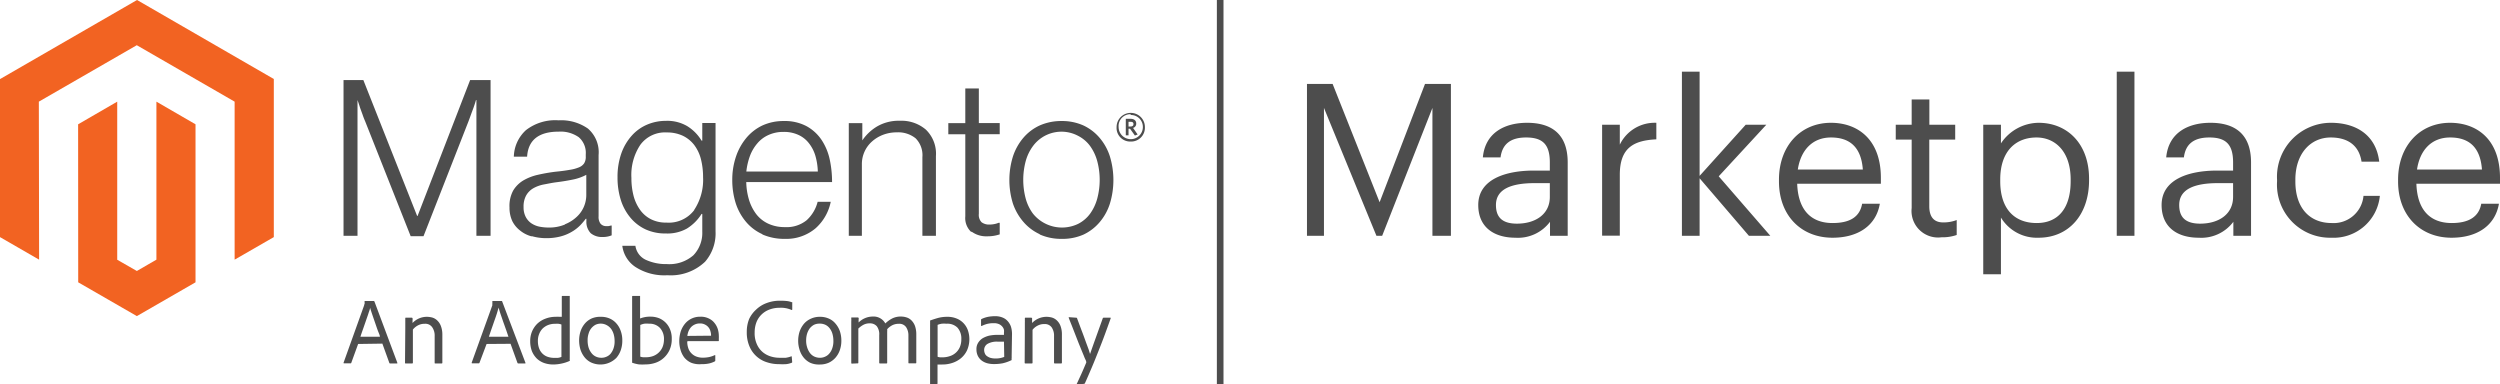 <svg xmlns="http://www.w3.org/2000/svg" viewBox="0 0 282.58 43.45"><defs><style>.cls-2{fill:#4d4d4d}.cls-3{fill:#f26322}</style></defs><g id="Layer_2" data-name="Layer 2"><g id="Layer_1-2" data-name="Layer 1"><path fill="none" stroke="#4d4d4d" stroke-miterlimit="10" stroke-width=".75" d="M137.92 0v43.45"/><path class="cls-2" d="M147.73 9.49h2.9l5.31 13.37 5.13-13.37H164v17.16h-2.09V12.2l-5.68 14.45h-.65l-5.93-14.45v14.45h-1.92zm19.36 13.68c0-2.9 3.08-3.89 6.29-3.89h1.8v-.91c0-2-.76-2.83-2.68-2.83-1.73 0-2.69.72-2.89 2.25h-2c.27-2.85 2.55-3.91 5-3.91s4.59 1 4.59 4.49v8.28h-2v-1.58a4.52 4.52 0 0 1-3.91 1.8c-2.35 0-4.2-1.13-4.2-3.7zm8.09-.91V20.7h-1.72c-2.53 0-4.37.62-4.37 2.47 0 1.3.62 2.11 2.37 2.11 2.12 0 3.72-1.08 3.72-3.02zm5.91-8.16h2v2.25a4.38 4.38 0 0 1 4.13-2.47v1.87c-2.52.12-4.13.92-4.13 4v6.89h-2zm9.02-6h2v11.78l5.21-5.78h2.33l-5.38 5.83 5.83 6.72h-2.42l-5.57-6.5v6.5h-2zm10.97 12.41v-.2c0-3.79 2.42-6.43 5.88-6.43 2.9 0 5.64 1.75 5.64 6.24v.65h-9.46c.1 2.86 1.47 4.44 4 4.44 2 0 3.08-.72 3.34-2.18h2c-.43 2.52-2.52 3.84-5.35 3.84-3.53 0-6.05-2.5-6.05-6.36zm9.48-1.35c-.19-2.59-1.54-3.62-3.6-3.62s-3.41 1.39-3.75 3.62zm5.52 4.35v-7.73h-1.8V14.1h1.8v-2.86h2v2.86H221v1.68h-2.93v7.53c0 1.23.55 1.83 1.56 1.83a4.12 4.12 0 0 0 1.54-.27v1.69a4.89 4.89 0 0 1-1.71.26 3 3 0 0 1-3.38-3.31zm8.09-9.41h2v2.11a5.17 5.17 0 0 1 4.25-2.33c3.28 0 5.71 2.4 5.71 6.31v.2c0 3.84-2.26 6.48-5.71 6.48a4.75 4.75 0 0 1-4.25-2.28V31h-2zm9.88 6.38v-.19c0-3.17-1.75-4.75-3.86-4.75-2.33 0-4.1 1.53-4.1 4.75v.19c0 3.22 1.68 4.73 4.12 4.73s3.84-1.68 3.84-4.73zm5.21-12.38h2v18.55h-2zm5.07 15.07c0-2.9 3.07-3.89 6.28-3.89h1.8v-.91c0-2-.76-2.83-2.68-2.83-1.73 0-2.69.72-2.88 2.25h-2c.27-2.85 2.55-3.91 5-3.91s4.59 1 4.59 4.49v8.28h-2v-1.58a4.52 4.52 0 0 1-3.91 1.8c-2.36 0-4.2-1.13-4.2-3.7zm8.08-.91V20.7h-1.72c-2.52 0-4.37.62-4.37 2.47 0 1.3.62 2.11 2.37 2.11 2.12 0 3.72-1.08 3.72-3.02zm4.97-1.75v-.2a6.1 6.1 0 0 1 6.1-6.43c2.61 0 5.06 1.2 5.45 4.39h-2c-.31-2-1.75-2.73-3.48-2.73-2.28 0-4 1.82-4 4.77v.2c0 3.07 1.68 4.7 4.1 4.7a3.39 3.39 0 0 0 3.6-3.07H269a5.25 5.25 0 0 1-5.47 4.73 6 6 0 0 1-6.15-6.36zm13.68 0v-.2c0-3.79 2.43-6.43 5.88-6.43 2.91 0 5.64 1.75 5.64 6.24v.65h-9.45c.09 2.86 1.46 4.44 4 4.44 1.94 0 3.07-.72 3.33-2.18h2c-.44 2.52-2.52 3.84-5.36 3.84-3.52 0-6.04-2.5-6.04-6.36zm9.48-1.35c-.19-2.59-1.53-3.62-3.6-3.62s-3.41 1.39-3.74 3.62z"/><path class="cls-3" d="M15.49 0L0 8.94V26.8l4.42 2.55-.03-17.86 11.07-6.38 11.06 6.38v17.86l4.43-2.55V8.93L15.49 0z"/><path class="cls-3" d="M17.68 29.35l-2.21 1.28-2.22-1.27V11.49l-4.42 2.56.01 17.86 6.63 3.82 6.63-3.82V14.05l-4.42-2.56v17.86z"/><path class="cls-2" d="M41.07 9.05l6.08 15.36h.05l5.94-15.36h2.31v17.6h-1.6V11.31h-.05q-.12.42-.27.84c-.08.23-.18.48-.28.76s-.2.55-.29.79l-5.09 13h-1.45l-5.15-13c-.1-.23-.2-.48-.29-.75l-.28-.77c-.09-.3-.19-.59-.29-.87v15.34h-1.58V9.05zM60.1 26.72a3.45 3.45 0 0 1-1.31-.66 3.1 3.1 0 0 1-.88-1.06 3.57 3.57 0 0 1-.32-1.55 3.64 3.64 0 0 1 .41-1.9 3.33 3.33 0 0 1 1.13-1.14 5.75 5.75 0 0 1 1.66-.65 19.2 19.2 0 0 1 2-.35c.62-.06 1.15-.13 1.58-.21a4.34 4.34 0 0 0 1.06-.28 1.27 1.27 0 0 0 .59-.45 1.36 1.36 0 0 0 .19-.78v-.25a2.33 2.33 0 0 0-.79-1.93 3.57 3.57 0 0 0-2.27-.63c-2.26 0-3.45.95-3.57 2.83h-1.5a4.18 4.18 0 0 1 1.37-3 5.4 5.4 0 0 1 3.7-1.11 5.26 5.26 0 0 1 3.3.93 3.53 3.53 0 0 1 1.21 3v6.92a1.28 1.28 0 0 0 .21.82.82.82 0 0 0 .63.29h.26a2.11 2.11 0 0 0 .3-.07h.08v1.11a3 3 0 0 1-.42.13 2.71 2.71 0 0 1-.62.06 2 2 0 0 1-1.33-.43 1.86 1.86 0 0 1-.49-1.36v-.27h-.07a8.28 8.28 0 0 1-.65.76 4.56 4.56 0 0 1-.93.71 4.89 4.89 0 0 1-1.25.52 6.22 6.22 0 0 1-1.63.2 5.82 5.82 0 0 1-1.65-.23m3.76-1.34a4.21 4.21 0 0 0 1.34-.85 3.33 3.33 0 0 0 .8-1.14 3.38 3.38 0 0 0 .27-1.31v-2.29a5.52 5.52 0 0 1-1.49.53c-.58.12-1.18.22-1.81.3s-1 .17-1.5.26a3.88 3.88 0 0 0-1.19.43 2.19 2.19 0 0 0-.8.8 2.58 2.58 0 0 0-.3 1.32 2.34 2.34 0 0 0 .24 1.11 2 2 0 0 0 .61.71 2.62 2.62 0 0 0 .9.39 5.42 5.42 0 0 0 1.08.11 4.64 4.64 0 0 0 1.84-.34m7.95 4.78a3.38 3.38 0 0 1-1.46-2.38h1.48A2.07 2.07 0 0 0 73 29.37a5.46 5.46 0 0 0 2.38.48 4.12 4.12 0 0 0 3-1 3.65 3.65 0 0 0 1-2.67v-2h-.08a5.19 5.19 0 0 1-1.65 1.65 4.51 4.51 0 0 1-2.38.56 5.35 5.35 0 0 1-2.27-.45 4.93 4.93 0 0 1-1.72-1.31 5.86 5.86 0 0 1-1.1-2 8.42 8.42 0 0 1-.38-2.58 8 8 0 0 1 .44-2.74 6 6 0 0 1 1.19-2 4.9 4.9 0 0 1 1.73-1.23 5.41 5.41 0 0 1 2.11-.42 4.43 4.43 0 0 1 2.43.61 4.89 4.89 0 0 1 1.6 1.63h.08v-2h1.5v12.26a4.89 4.89 0 0 1-1.18 3.42 5.61 5.61 0 0 1-4.26 1.53 6 6 0 0 1-3.64-.95m6.67-6.44a6.18 6.18 0 0 0 1-3.69 8.27 8.27 0 0 0-.24-2.03 4.53 4.53 0 0 0-.76-1.61 3.6 3.6 0 0 0-1.3-1.05 4.22 4.22 0 0 0-1.8-.37 3.46 3.46 0 0 0-3 1.41 6.14 6.14 0 0 0-1 3.74 7.89 7.89 0 0 0 .24 2 4.82 4.82 0 0 0 .74 1.6 3.38 3.38 0 0 0 1.23 1.06 3.7 3.7 0 0 0 1.75.38 3.6 3.6 0 0 0 3.13-1.4m7.71 2.71a5.22 5.22 0 0 1-1.86-1.41A6.22 6.22 0 0 1 83.17 23a8.71 8.71 0 0 1-.4-2.65 8.13 8.13 0 0 1 .42-2.65 6.54 6.54 0 0 1 1.17-2.11 5.35 5.35 0 0 1 1.82-1.41 5.69 5.69 0 0 1 2.4-.5 5.24 5.24 0 0 1 2.58.58 4.86 4.86 0 0 1 1.7 1.55 6.44 6.44 0 0 1 .92 2.19 12.14 12.14 0 0 1 .27 2.58h-9.7a7.55 7.55 0 0 0 .31 2 5.18 5.18 0 0 0 .81 1.61 3.64 3.64 0 0 0 1.34 1.08 4.36 4.36 0 0 0 1.9.4 3.59 3.59 0 0 0 2.47-.78 4.23 4.23 0 0 0 1.24-2.08h1.48a5.46 5.46 0 0 1-1.72 3A5.14 5.14 0 0 1 88.71 27a6.19 6.19 0 0 1-2.54-.5m6-8.87a4.22 4.22 0 0 0-.72-1.42 3.15 3.15 0 0 0-1.18-.95 3.85 3.85 0 0 0-1.7-.35 4 4 0 0 0-1.71.35 3.5 3.5 0 0 0-1.26.95 4.69 4.69 0 0 0-.83 1.41 7.4 7.4 0 0 0-.41 1.77h8.08a7.12 7.12 0 0 0-.27-1.76m5.3-3.71v1.95a5.26 5.26 0 0 1 1.69-1.59 4.87 4.87 0 0 1 2.57-.63 4.24 4.24 0 0 1 2.92 1 3.78 3.78 0 0 1 1.14 3v9h-1.53v-8.89a2.7 2.7 0 0 0-.77-2.13 3.14 3.14 0 0 0-2.13-.67 4.32 4.32 0 0 0-1.53.27 4 4 0 0 0-1.25.75 3.4 3.4 0 0 0-1.16 2.6v8.07h-1.48V13.92zm12.31 12.3a2.13 2.13 0 0 1-.67-1.76v-9.28h-1.92v-1.26h1.92V10h1.53v3.91H113v1.26h-2.36v9a1.18 1.18 0 0 0 .31.95 1.4 1.4 0 0 0 .92.26 2.74 2.74 0 0 0 .56-.06 2.42 2.42 0 0 0 .45-.14h.12v1.31a4.25 4.25 0 0 1-1.41.22 2.77 2.77 0 0 1-1.77-.53m7.7.29a5.4 5.4 0 0 1-1.86-1.41 6.28 6.28 0 0 1-1.17-2.06 9 9 0 0 1 0-5.3 6.28 6.28 0 0 1 1.17-2.11 5.4 5.4 0 0 1 1.86-1.41 6 6 0 0 1 2.48-.5 5.88 5.88 0 0 1 2.46.5 5.42 5.42 0 0 1 1.84 1.41 6.09 6.09 0 0 1 1.16 2.11 9.2 9.2 0 0 1 0 5.3 6.09 6.09 0 0 1-1.16 2.11 5.42 5.42 0 0 1-1.84 1.41A5.88 5.88 0 0 1 120 27a6 6 0 0 1-2.48-.5m4.35-1.2a3.84 3.84 0 0 0 1.35-1.15 5.31 5.31 0 0 0 .81-1.73 8.22 8.22 0 0 0 0-4.18 5.31 5.31 0 0 0-.81-1.73 3.84 3.84 0 0 0-1.35-1.15 4 4 0 0 0-5.11 1.15 5.14 5.14 0 0 0-.83 1.73 8.22 8.22 0 0 0 0 4.18 5.14 5.14 0 0 0 .83 1.73 4.21 4.21 0 0 0 5.11 1.15m5.93-9.3a1.54 1.54 0 0 1-1.59-1.64 1.6 1.6 0 1 1 3.2 0A1.56 1.56 0 0 1 127.8 16m0-3.09a1.33 1.33 0 0 0-1.36 1.45 1.37 1.37 0 1 0 2.74 0A1.34 1.34 0 0 0 127.8 13m.48 2.32l-.55-.77h-.17v.75h-.31v-1.87h.55c.38 0 .63.19.63.53a.49.49 0 0 1-.36.5l.52.74zm-.48-1.55h-.24v.53h.22c.21 0 .34-.08.34-.27s-.12-.26-.32-.26M40.48 38.88L39.71 41a.08.08 0 0 1-.08.07h-.73q-.09 0-.06-.09l2.32-6.47s0-.09.05-.15a2.9 2.9 0 0 0 0-.29v-.05h1.05l.06.05L44.91 41v.08h-.81A.09.09 0 0 1 44 41l-.78-2.16zm2.46-.82c0-.17-.13-.41-.24-.71s-.21-.6-.32-.92-.22-.63-.32-.93-.18-.54-.23-.73c0 .17-.1.38-.18.64s-.18.52-.28.82l-.32.92c-.11.31-.22.62-.31.91zm2.87-.94v-1.14c0-.04 0-.07.06-.07h.67a.09.09 0 0 1 .09.07.58.58 0 0 1 0 .21v.32a2.21 2.21 0 0 1 1.63-.7 2.46 2.46 0 0 1 .59.08 1.38 1.38 0 0 1 .56.32 1.66 1.66 0 0 1 .42.63 2.7 2.7 0 0 1 .17 1V41a.07.07 0 0 1-.08.08h-.72c-.05 0-.07 0-.07-.09V38a1.65 1.65 0 0 0-.27-1 .93.93 0 0 0-.86-.4 1.52 1.52 0 0 0-.74.17 1.79 1.79 0 0 0-.59.48V41s0 .08-.07.08h-.75c-.05 0-.07 0-.07-.08zM55 38.88L54.2 41a.09.09 0 0 1-.09.07h-.73q-.08 0-.06-.09l2.33-6.47a1.13 1.13 0 0 1 0-.15 2.9 2.9 0 0 0 0-.29s0-.05.05-.05h1s.06 0 .06.05L59.39 41v.08h-.81a.1.1 0 0 1-.09-.06l-.78-2.16zm2.47-.82l-.24-.71c-.11-.3-.21-.6-.33-.92l-.32-.93c-.1-.3-.17-.54-.22-.73l-.19.64c-.08.25-.17.52-.28.82l-.32.92c-.11.31-.21.62-.31.91zm5.06 3.14a3.19 3.19 0 0 1-1-.16 2.38 2.38 0 0 1-.84-.5 2.58 2.58 0 0 1-.56-.83 3.2 3.2 0 0 1-.2-1.16 2.79 2.79 0 0 1 .21-1.09 2.73 2.73 0 0 1 .59-.87 2.7 2.7 0 0 1 .92-.57 3.18 3.18 0 0 1 1.18-.21 2.12 2.12 0 0 1 .38 0h.29v-2.3s0-.06.07-.06h.83v7a2.46 2.46 0 0 0 0 .26.08.08 0 0 1 0 .08 4.21 4.21 0 0 1-.91.3 4.56 4.56 0 0 1-.96.11zm.93-4.52a1.53 1.53 0 0 0-.31-.08 2.3 2.3 0 0 0-.38 0 2.11 2.11 0 0 0-.82.14 1.89 1.89 0 0 0-.62.4 1.81 1.81 0 0 0-.39.62 1.92 1.92 0 0 0-.14.77 2.31 2.31 0 0 0 .15.88 1.58 1.58 0 0 0 .4.59 1.56 1.56 0 0 0 .58.34 2.25 2.25 0 0 0 .68.11h.44a1.53 1.53 0 0 0 .41-.11zm4.47-.87a2.38 2.38 0 0 1 1 .2 2.12 2.12 0 0 1 .76.57 2.44 2.44 0 0 1 .48.85 3.06 3.06 0 0 1 .17 1.06 3.23 3.23 0 0 1-.18 1.11 2.6 2.6 0 0 1-.5.86 2.54 2.54 0 0 1-2.85.51 2.12 2.12 0 0 1-.76-.62 2.77 2.77 0 0 1-.45-.87 3.61 3.61 0 0 1-.14-1 3.32 3.32 0 0 1 .17-1.06 2.6 2.6 0 0 1 .49-.86 2.18 2.18 0 0 1 .77-.57 2.45 2.45 0 0 1 1.04-.18zm0 .77a1.41 1.41 0 0 0-.62.13 1.61 1.61 0 0 0-.47.39 1.67 1.67 0 0 0-.31.61 2.35 2.35 0 0 0-.11.77 2.76 2.76 0 0 0 .1.77 1.9 1.9 0 0 0 .31.62 1.33 1.33 0 0 0 .49.42 1.44 1.44 0 0 0 .67.15 1.34 1.34 0 0 0 .56-.12A1.24 1.24 0 0 0 69 40a1.92 1.92 0 0 0 .34-.6 2.37 2.37 0 0 0 .13-.85 2.84 2.84 0 0 0-.09-.72 2.06 2.06 0 0 0-.28-.62 1.48 1.48 0 0 0-.49-.44 1.41 1.41 0 0 0-.72-.19zm4.36-3.13h.06V36a3.06 3.06 0 0 1 1.15-.21 2.66 2.66 0 0 1 1 .18 2.27 2.27 0 0 1 1.26 1.32 2.64 2.64 0 0 1 .17 1 2.94 2.94 0 0 1-.25 1.27 2.77 2.77 0 0 1-.66.9 2.62 2.62 0 0 1-.94.55 3.43 3.43 0 0 1-1.1.18 6 6 0 0 1-.76 0 4 4 0 0 1-.7-.17c-.05 0-.07 0-.07-.1v-7.41s0-.06.08-.06zm2.76 4.93a1.84 1.84 0 0 0-.45-1.31 1.6 1.6 0 0 0-1.22-.48 3 3 0 0 0-.57 0 2.53 2.53 0 0 0-.44.14v3.58a1.14 1.14 0 0 0 .32.07h.38a2.26 2.26 0 0 0 .74-.13 1.85 1.85 0 0 0 1.07-1 2.29 2.29 0 0 0 .17-.87zm2.63.23a2.36 2.36 0 0 0 .11.72 1.47 1.47 0 0 0 .33.57 1.52 1.52 0 0 0 .56.39 2.05 2.05 0 0 0 .78.14 3.84 3.84 0 0 0 .69-.07 2.85 2.85 0 0 0 .64-.22h.06v.61a.1.1 0 0 1-.06.1 2.58 2.58 0 0 1-.63.23 3.68 3.68 0 0 1-.87.08 2.6 2.6 0 0 1-1.17-.16 2.14 2.14 0 0 1-.78-.6 2.65 2.65 0 0 1-.42-.86 3.43 3.43 0 0 1-.14-1 3.73 3.73 0 0 1 .16-1.06 2.8 2.8 0 0 1 .47-.87 2.18 2.18 0 0 1 1.73-.81 2 2 0 0 1 1 .21 1.75 1.75 0 0 1 .64.52 2.07 2.07 0 0 1 .36.69 2.68 2.68 0 0 1 .11.72 3.33 3.33 0 0 1 0 .34v.22c0 .05 0 .06-.08.06h-3.43zm2-.66h.69a.35.35 0 0 0 0-.06v-.06a1.48 1.48 0 0 0-.06-.36 1.15 1.15 0 0 0-.58-.76 1.19 1.19 0 0 0-.62-.15 1.34 1.34 0 0 0-.58.12 1.35 1.35 0 0 0-.43.31 1.67 1.67 0 0 0-.28.46 2.33 2.33 0 0 0-.13.52zm9.86 2.94c0 .07 0 .1-.05.11a2.23 2.23 0 0 1-.63.16 6.65 6.65 0 0 1-.81 0 4.23 4.23 0 0 1-1.32-.2 3.14 3.14 0 0 1-2-1.77 4 4 0 0 1-.32-1.67 3.85 3.85 0 0 1 .27-1.47 3.33 3.33 0 0 1 .78-1.05 3.39 3.39 0 0 1 1.18-.74 4.24 4.24 0 0 1 1.55-.27 6.3 6.3 0 0 1 .86.05 2.62 2.62 0 0 1 .5.14.09.09 0 0 1 0 .09v.71s0 .07-.07.06a2.91 2.91 0 0 0-1.37-.25 3.17 3.17 0 0 0-1.14.2 2.54 2.54 0 0 0-.89.56 2.46 2.46 0 0 0-.58.88 3.23 3.23 0 0 0-.2 1.15 3 3 0 0 0 .28 1.39 2.46 2.46 0 0 0 .69.88 2.65 2.65 0 0 0 .92.46 3.37 3.37 0 0 0 .9.13h.72a2.69 2.69 0 0 0 .62-.16h.06zm3.14-5.08a2.37 2.37 0 0 1 1 .2 2 2 0 0 1 .76.57 2.63 2.63 0 0 1 .49.85 3.32 3.32 0 0 1 .17 1.06 3.23 3.23 0 0 1-.18 1.11 2.62 2.62 0 0 1-.51.86 2.36 2.36 0 0 1-.76.55 2.45 2.45 0 0 1-1 .19 2.39 2.39 0 0 1-1.08-.2 2.21 2.21 0 0 1-.76-.62 2.55 2.55 0 0 1-.44-.87 3.27 3.27 0 0 1-.15-1 3.32 3.32 0 0 1 .17-1.06 2.79 2.79 0 0 1 .49-.86 2.22 2.22 0 0 1 .78-.57 2.38 2.38 0 0 1 1.02-.21zm-.05.77a1.44 1.44 0 0 0-.62.13 1.61 1.61 0 0 0-.47.39 2.06 2.06 0 0 0-.31.61 2.65 2.65 0 0 0-.11.77 2.43 2.43 0 0 0 .11.77 2.1 2.1 0 0 0 .3.62 1.33 1.33 0 0 0 .49.42 1.48 1.48 0 0 0 .68.15 1.33 1.33 0 0 0 .55-.12 1.24 1.24 0 0 0 .48-.35 1.74 1.74 0 0 0 .34-.6 2.37 2.37 0 0 0 .13-.85 2.84 2.84 0 0 0-.09-.72 1.84 1.84 0 0 0-.28-.62 1.36 1.36 0 0 0-.48-.44 1.47 1.47 0 0 0-.72-.16zm3.65 4.52s-.06 0-.06-.08v-4.65a3.32 3.32 0 0 0 0-.42.06.06 0 0 1 .07-.07h.67s.06 0 .09.06 0 .13 0 .23v.28a2.28 2.28 0 0 1 1.6-.67 1.51 1.51 0 0 1 1.42.78 3.31 3.31 0 0 1 .77-.56 2.12 2.12 0 0 1 1-.22 2.08 2.08 0 0 1 .6.09 1.38 1.38 0 0 1 .56.32 1.81 1.81 0 0 1 .41.62 2.83 2.83 0 0 1 .16 1V41s0 .07-.08.07h-.73a.07.07 0 0 1-.08-.08v-3.08a1.66 1.66 0 0 0-.26-.93.92.92 0 0 0-.83-.38 1.6 1.6 0 0 0-.73.16 2.06 2.06 0 0 0-.58.45 1.68 1.68 0 0 1 0 .3V41a.07.07 0 0 1-.08.08h-.75s-.07 0-.07-.08v-3.12a1.49 1.49 0 0 0-.27-1 1 1 0 0 0-.8-.33 1.46 1.46 0 0 0-.67.14 2.42 2.42 0 0 0-.62.45V41s0 .07-.06.07zm10.79-5.29a2.66 2.66 0 0 1 1.05.19 2.2 2.2 0 0 1 .79.53 2.24 2.24 0 0 1 .49.8 3.11 3.11 0 0 1-.09 2.26 2.63 2.63 0 0 1-.69.9 3 3 0 0 1-1 .54 3.48 3.48 0 0 1-1.11.17h-.3a.88.88 0 0 1-.24 0v2.13a.07.07 0 0 1-.06.08h-.78v-6.66a1.94 1.94 0 0 0 0-.22 1.85 1.85 0 0 0 0-.25.06.06 0 0 1 0-.05c.19-.07.45-.16.79-.26a3.9 3.9 0 0 1 1.15-.16zm-.1.78a3 3 0 0 0-.53 0 2.23 2.23 0 0 0-.46.13v3.61a1.36 1.36 0 0 0 .29.06h.31a2.48 2.48 0 0 0 .76-.13 1.82 1.82 0 0 0 1.14-1 2.19 2.19 0 0 0 .18-.92 1.84 1.84 0 0 0-.44-1.31 1.61 1.61 0 0 0-1.22-.44zm7.38 3.6v.26a1.06 1.06 0 0 0 0 .25 4.68 4.68 0 0 1-1 .36 5.09 5.09 0 0 1-1 .09 2.9 2.9 0 0 1-.79-.1 1.87 1.87 0 0 1-.63-.32 1.5 1.5 0 0 1-.41-.52 1.67 1.67 0 0 1-.15-.73 1.3 1.3 0 0 1 .19-.73 1.62 1.62 0 0 1 .5-.51 2.8 2.8 0 0 1 .75-.3 4.62 4.62 0 0 1 .94-.09h.73v-.26a1.31 1.31 0 0 0 0-.31.84.84 0 0 0-.17-.34 1.07 1.07 0 0 0-.36-.29 1.41 1.41 0 0 0-.63-.12 2.87 2.87 0 0 0-.73.08 2.94 2.94 0 0 0-.63.24s-.07 0-.07-.06v-.65a.1.1 0 0 1 .05-.08 3.38 3.38 0 0 1 .7-.24 4.3 4.3 0 0 1 .82-.08 2.16 2.16 0 0 1 .88.16 1.53 1.53 0 0 1 .59.43 1.77 1.77 0 0 1 .35.63 2.83 2.83 0 0 1 .11.78zm-.87-1.57h-.7a2.1 2.1 0 0 0-1.16.25.8.8 0 0 0-.38.7 1 1 0 0 0 .07.35.66.66 0 0 0 .22.31 1.42 1.42 0 0 0 .39.21 2 2 0 0 0 .59.08 2.5 2.5 0 0 0 1-.18zm2.36-1.5v-.64a2.81 2.81 0 0 0 0-.3 1 1 0 0 0 0-.2s0-.07.06-.07h.66a.1.1 0 0 1 .1.07v.53a2.25 2.25 0 0 1 1.64-.7 2.53 2.53 0 0 1 .59.08 1.38 1.38 0 0 1 .56.32 1.66 1.66 0 0 1 .42.63 2.72 2.72 0 0 1 .16 1V41s0 .08-.07.08h-.75s-.07 0-.07-.09V38a1.65 1.65 0 0 0-.27-1 .94.94 0 0 0-.83-.37 1.52 1.52 0 0 0-.74.17 1.69 1.69 0 0 0-.59.48V41a.07.07 0 0 1-.07.08h-.76s-.06 0-.06-.08zm5.82-1.21s.06 0 .08.06c.22.59.41 1.11.58 1.55s.31.84.43 1.17l.3.81.16.51c.17-.49.37-1.06.6-1.7l.84-2.34a.1.1 0 0 1 .09-.06h.75c.05 0 .07 0 .05.08-.2.57-.42 1.17-.65 1.8s-.47 1.24-.72 1.87-.5 1.26-.76 1.87-.52 1.22-.78 1.79a.14.14 0 0 1-.11.07l-.8.06s-.06 0 0-.08l.51-1.11c.18-.4.36-.82.54-1.25a.17.17 0 0 0 0-.14c0-.1-.11-.26-.19-.47s-.18-.44-.29-.71l-.36-.88-.39-1-.39-1c-.13-.32-.25-.62-.35-.89v-.07z"/></g></g></svg>